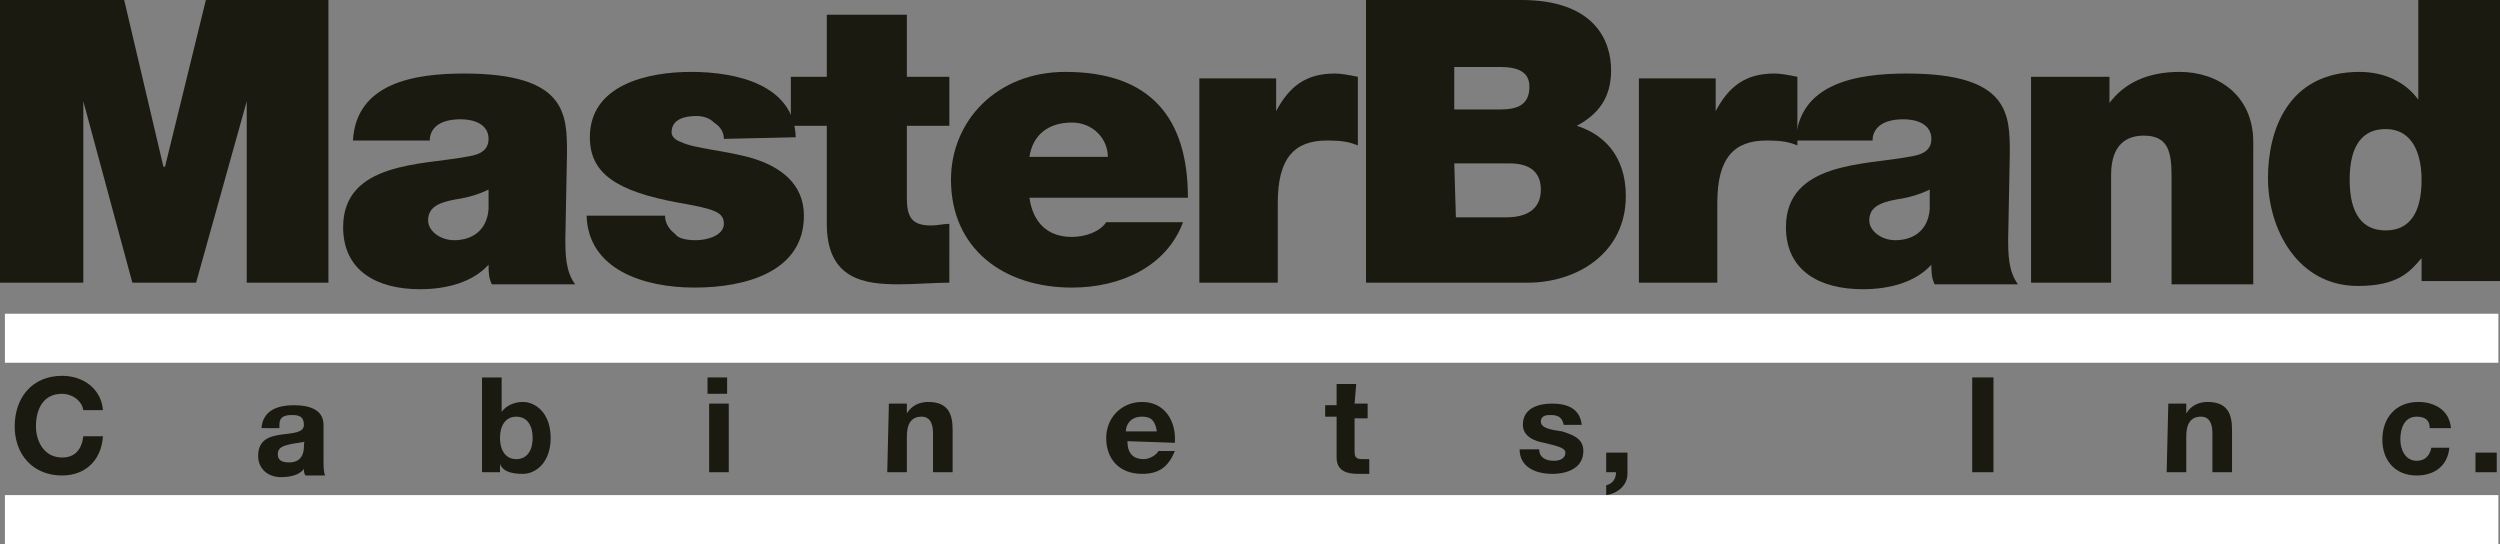 <?xml version="1.0" encoding="utf-8"?>
<!-- Generator: Adobe Illustrator 17.1.0, SVG Export Plug-In . SVG Version: 6.00 Build 0)  -->
<!DOCTYPE svg PUBLIC "-//W3C//DTD SVG 1.1//EN" "http://www.w3.org/Graphics/SVG/1.1/DTD/svg11.dtd">
<svg version="1.1" id="Layer_1" xmlns="http://www.w3.org/2000/svg" xmlns:xlink="http://www.w3.org/1999/xlink" x="0px" y="0px"
	 width="153px" height="33.3px" viewBox="403.5 262.3 153 33.3" style="enable-background:new 403.5 262.3 153 33.3;"
	 xml:space="preserve" preserveAspectRatio="XminYmin none">
<rect x="403.5" y="262.3" width="153" height="33.3" fill="#808080" stroke="none"/>
<style type="text/css">
	.st0{fill:#1a1a10;}
	.st1{fill:none;stroke:#FFFFFF;stroke-width:3;stroke-miterlimit:3.864;}
</style>
<g id="humana">
</g>
<g id="humana_vitality">
</g>
<g id="jencare">
	<g>
		<g>
			<polygon class="st0" points="403.5,279.6 408.6,279.6 408.6,268.5 408.6,268.5 411.6,279.6 415.5,279.6 418.6,268.5 418.6,268.5 
				418.6,279.6 423.6,279.6 423.6,262.3 416.1,262.3 413.6,272.5 413.5,272.5 411.1,262.3 403.5,262.3 			"/>
			<path class="st0" d="M433.4,275.1c-0.1,1.3-1,1.9-2.1,1.9c-0.9,0-1.6-0.6-1.6-1.2c0-0.8,0.6-1.1,1.7-1.3c0.7-0.1,1.4-0.3,2-0.6
				L433.4,275.1L433.4,275.1z M438.2,271.7c0-2.4,0-4.9-6.3-4.9c-3.1,0-6.6,0.6-6.8,4.1h4.7c0-0.5,0.3-1.3,1.9-1.3
				c0.8,0,1.7,0.3,1.7,1.2c0,0.8-0.7,1-1.4,1.1c-2.6,0.5-7.5,0.3-7.5,4.3c0,2.7,2.1,3.8,4.7,3.8c1.6,0,3.2-0.4,4.2-1.5h0
				c0,0.4,0,0.8,0.2,1.2h5.1c-0.6-0.8-0.6-1.9-0.6-2.8L438.2,271.7L438.2,271.7z"/>
			<path class="st0" d="M452.2,270.7c-0.1-3.2-3.6-4-6.4-4c-2.7,0-6.2,0.8-6.2,4c0,2.2,1.6,3.3,5.4,4c2.3,0.4,2.8,0.6,2.8,1.3
				s-1,1-1.7,1c-0.6,0-1.1-0.1-1.3-0.4c-0.4-0.3-0.6-0.7-0.6-1.1h-4.8c0.1,3.3,3.5,4.4,6.6,4.4c3.2,0,6.7-1,6.7-4.4
				c0-2-1.5-3-3.1-3.5c-1.7-0.5-3.6-0.6-4.4-1c-0.3-0.1-0.6-0.3-0.6-0.6c0-0.8,0.8-1,1.5-1c0.4,0,0.8,0.1,1.1,0.4
				c0.3,0.2,0.6,0.5,0.6,1L452.2,270.7L452.2,270.7z"/>
			<path class="st0" d="M459,263.2h-4.9v3.8h-2.2v3h2.2v6c0,3.4,2.3,3.7,4.4,3.7c1,0,2.2-0.1,3.1-0.1V276c-0.4,0-0.7,0.1-1.1,0.1
				c-1.2,0-1.5-0.5-1.5-1.7V270h2.6v-3H459V263.2z"/>
			<path class="st0" d="M466.5,271.9c0.2-1.3,1.1-2.1,2.6-2.1c1.3,0,2.2,1,2.2,2.1H466.5z M476.2,274.4c0-4.9-2.3-7.7-7.5-7.7
				c-4.2,0-7,3-7,6.6c0,4.2,3.2,6.6,7.4,6.6c3,0,5.8-1.3,6.8-4h-4.7c-0.4,0.6-1.3,0.9-2.1,0.9c-1.6,0-2.4-1-2.6-2.4L476.2,274.4
				L476.2,274.4z"/>
			<path class="st0" d="M476.8,279.6h4.9v-4.9c0-2.7,1-3.8,3-3.8c1,0,1.4,0.1,1.9,0.3v-4.2c-0.5-0.1-1-0.2-1.4-0.2
				c-1.8,0-2.8,0.8-3.6,2.3h0v-2h-4.7V279.6L476.8,279.6z"/>
			<path class="st0" d="M492.5,272.3h3.4c1.3,0,1.9,0.6,1.9,1.6c0,1.3-1,1.7-2.1,1.7h-3.1L492.5,272.3L492.5,272.3z M487.2,279.6
				h9.8c3,0,6-1.8,6-5.3c0-2.5-1.4-3.8-3-4.3c1.3-0.7,2.1-1.7,2.1-3.4c0-1.8-1-4.3-5.5-4.3h-9.5V279.6z M492.5,266.4h2.8
				c1.1,0,1.8,0.3,1.8,1.2c0,1.1-0.7,1.4-1.8,1.4h-2.8V266.4z"/>
			<path class="st0" d="M503.7,279.6h4.9v-4.9c0-2.7,1-3.8,3-3.8c1,0,1.4,0.1,1.9,0.3v-4.2c-0.5-0.1-1-0.2-1.4-0.2
				c-1.8,0-2.8,0.8-3.6,2.3h0v-2h-4.7V279.6z"/>
			<path class="st0" d="M521.6,275.1c-0.1,1.3-1,1.9-2.1,1.9c-0.9,0-1.6-0.6-1.6-1.2c0-0.8,0.6-1.1,1.7-1.3c0.7-0.1,1.4-0.3,2-0.6
				L521.6,275.1L521.6,275.1z M526.5,271.7c0-2.4,0-4.9-6.3-4.9c-3.1,0-6.6,0.6-6.8,4.1h4.7c0-0.5,0.3-1.3,1.9-1.3
				c0.8,0,1.7,0.3,1.7,1.2c0,0.8-0.7,1-1.4,1.1c-2.6,0.5-7.5,0.3-7.5,4.3c0,2.7,2.1,3.8,4.7,3.8c1.6,0,3.2-0.4,4.2-1.5h0
				c0,0.4,0,0.8,0.2,1.2h5.1c-0.6-0.8-0.6-1.9-0.6-2.8L526.5,271.7L526.5,271.7z"/>
			<path class="st0" d="M527.7,279.6h5V273c0-2,1.1-2.4,2-2.4c1.5,0,1.7,1,1.7,2.5v6.6h5V271c0-2.9-2.2-4.3-4.5-4.3
				c-2,0-3.4,0.7-4.3,1.9h0V267h-4.8V279.6L527.7,279.6z"/>
			<path class="st0" d="M556.5,262.3h-5v6.1h0c-0.8-1.1-2.1-1.7-3.6-1.7c-4.4,0-5.6,3.6-5.6,6.5c0,3.1,1.8,6.6,5.5,6.6
				c2.5,0,3.2-0.9,3.9-1.7h0v1.4h4.8V262.3z M551.7,273.3c0,1.5-0.4,3.1-2.2,3.1c-1.8,0-2.2-1.6-2.2-3.1s0.4-3.1,2.2-3.1
				C551.2,270.2,551.7,271.8,551.7,273.3z"/>
		</g>
		<g>
			<path class="st0" d="M409.8,287.4c-0.1-1.3-1.2-2.1-2.5-2.1c-1.8,0-2.9,1.3-2.9,3.1c0,1.7,1.1,3,2.9,3c1.4,0,2.4-0.9,2.5-2.4
				h-1.2c-0.1,0.8-0.5,1.3-1.3,1.3c-1.1,0-1.6-1-1.6-1.9c0-1,0.4-2,1.6-2c0.6,0,1.2,0.4,1.3,1L409.8,287.4L409.8,287.4z"/>
			<path class="st0" d="M422.1,289.6c0,0.2,0,1-0.9,1c-0.4,0-0.7-0.1-0.7-0.5s0.3-0.5,0.7-0.6c0.4-0.1,0.8-0.1,1-0.2
				C422.1,289.2,422.1,289.6,422.1,289.6z M420.6,288.3c0-0.5,0.3-0.6,0.8-0.6c0.4,0,0.7,0.1,0.7,0.6c0,0.5-0.7,0.5-1.4,0.6
				c-0.7,0.1-1.4,0.3-1.4,1.3c0,0.8,0.6,1.3,1.4,1.3c0.5,0,1.1-0.1,1.4-0.5c0,0.1,0,0.3,0.1,0.4h1.2c-0.1-0.2-0.1-0.6-0.1-0.9v-2.2
				c0-1-1-1.2-1.8-1.2c-1,0-1.9,0.3-2,1.4H420.6L420.6,288.3z"/>
			<path class="st0" d="M433,291.2h1.1v-0.5l0,0c0.2,0.5,0.8,0.6,1.4,0.6c0.8,0,1.7-0.7,1.7-2.2c0-1.5-0.9-2.2-1.7-2.2
				c-0.5,0-1,0.2-1.3,0.6l0,0v-2.1H433V291.2z M436.1,289.1c0,0.7-0.3,1.3-1,1.3c-0.7,0-1-0.6-1-1.3s0.3-1.3,1-1.3
				C435.8,287.8,436.1,288.4,436.1,289.1z"/>
			<path class="st0" d="M446.9,291.2h1.2V287h-1.2V291.2z M448,285.4h-1.2v1h1.2V285.4z"/>
			<path class="st0" d="M457.8,291.2h1.2V289c0-0.8,0.3-1.2,0.9-1.2c0.5,0,0.7,0.4,0.7,1v2.4h1.2v-2.6c0-1-0.3-1.7-1.5-1.7
				c-0.5,0-1,0.2-1.3,0.7h0V287h-1.1L457.8,291.2L457.8,291.2z"/>
			<path class="st0" d="M475.4,289.4c0.1-1.3-0.6-2.5-2-2.5c-1.3,0-2.2,1-2.2,2.2c0,1.3,0.8,2.2,2.2,2.2c1,0,1.6-0.4,2-1.4h-1
				c-0.1,0.2-0.5,0.5-0.9,0.5c-0.6,0-1-0.3-1-1.1L475.4,289.4L475.4,289.4z M472.4,288.7c0-0.3,0.2-0.9,1-0.9c0.6,0,0.8,0.3,0.9,0.9
				H472.4z"/>
			<path class="st0" d="M486.5,285.8h-1.2v1.3h-0.7v0.7h0.7v2.5c0,0.8,0.6,1,1.3,1c0.2,0,0.5,0,0.7,0v-0.9c-0.1,0-0.2,0-0.4,0
				c-0.4,0-0.5-0.1-0.5-0.5v-2h0.8V287h-0.8L486.5,285.8L486.5,285.8z"/>
			<path class="st0" d="M496.5,289.8c0,1.1,1,1.5,2,1.5c1,0,1.9-0.4,1.9-1.4c0-0.8-0.7-1-1.3-1.2c-0.7-0.1-1.3-0.2-1.3-0.6
				c0-0.4,0.4-0.4,0.6-0.4c0.4,0,0.7,0.1,0.8,0.6h1.1c-0.1-1-0.9-1.3-1.8-1.3c-0.9,0-1.8,0.3-1.8,1.3c0,0.7,0.7,1,1.3,1.1
				c0.8,0.2,1.3,0.3,1.3,0.6c0,0.4-0.4,0.5-0.7,0.5c-0.5,0-0.9-0.2-0.9-0.7H496.5L496.5,289.8z"/>
			<path class="st0" d="M501.8,291.2h0.6c0,0.4-0.2,0.7-0.6,0.8v0.6c0.7-0.1,1.3-0.6,1.3-1.3V290h-1.3L501.8,291.2L501.8,291.2z"/>
			<rect x="524.2" y="285.4" class="st0" width="1.3" height="5.8"/>
			<path class="st0" d="M536.1,291.2h1.2V289c0-0.8,0.3-1.2,0.9-1.2c0.5,0,0.7,0.4,0.7,1v2.4h1.2v-2.6c0-1-0.3-1.7-1.5-1.7
				c-0.5,0-1,0.2-1.3,0.7h0V287h-1.1L536.1,291.2L536.1,291.2z"/>
			<path class="st0" d="M553.5,288.5c-0.1-1.1-1-1.6-2-1.6c-1.4,0-2.2,1-2.2,2.3c0,1.3,0.8,2.2,2.1,2.2c1.1,0,1.9-0.6,2-1.7h-1.1
				c-0.1,0.5-0.4,0.8-0.9,0.8c-0.7,0-1-0.7-1-1.3c0-0.6,0.2-1.4,1-1.4c0.5,0,0.8,0.2,0.8,0.7L553.5,288.5L553.5,288.5z"/>
			<rect x="555" y="290" class="st0" width="1.3" height="1.2"/>
		</g>
		<line class="st1" x1="403.8" y1="294.1" x2="556.4" y2="294.1"/>
		<line class="st1" x1="403.8" y1="283" x2="556.4" y2="283"/>
	</g>
</g>
<g id="great_for_you">
</g>
<g id="dr._shep">
</g>
<g id="ge">
</g>
<g id="aha">
</g>
<g id="diamond">
</g>
<g id="brown_foreman">
</g>
<g id="masterbrand">
</g>
<g id="aristokraft">
</g>
<g id="decora">
</g>
<g id="gaither">
</g>
<g id="unbridled_eve">
</g>
<g id="papa_johns">
</g>
<g id="dr_jan">
</g>
<g id="lawn_pro">
</g>
<g id="goo">
</g>
<g id="b__x26__b">
</g>
<g id="mindy_smith">
</g>
<g id="tesseract">
</g>
<g id="grandparents.com">
</g>
<g id="ican">
</g>
<g id="my_well_being">
</g>
<g id="apple_patch">
</g>
</svg>
